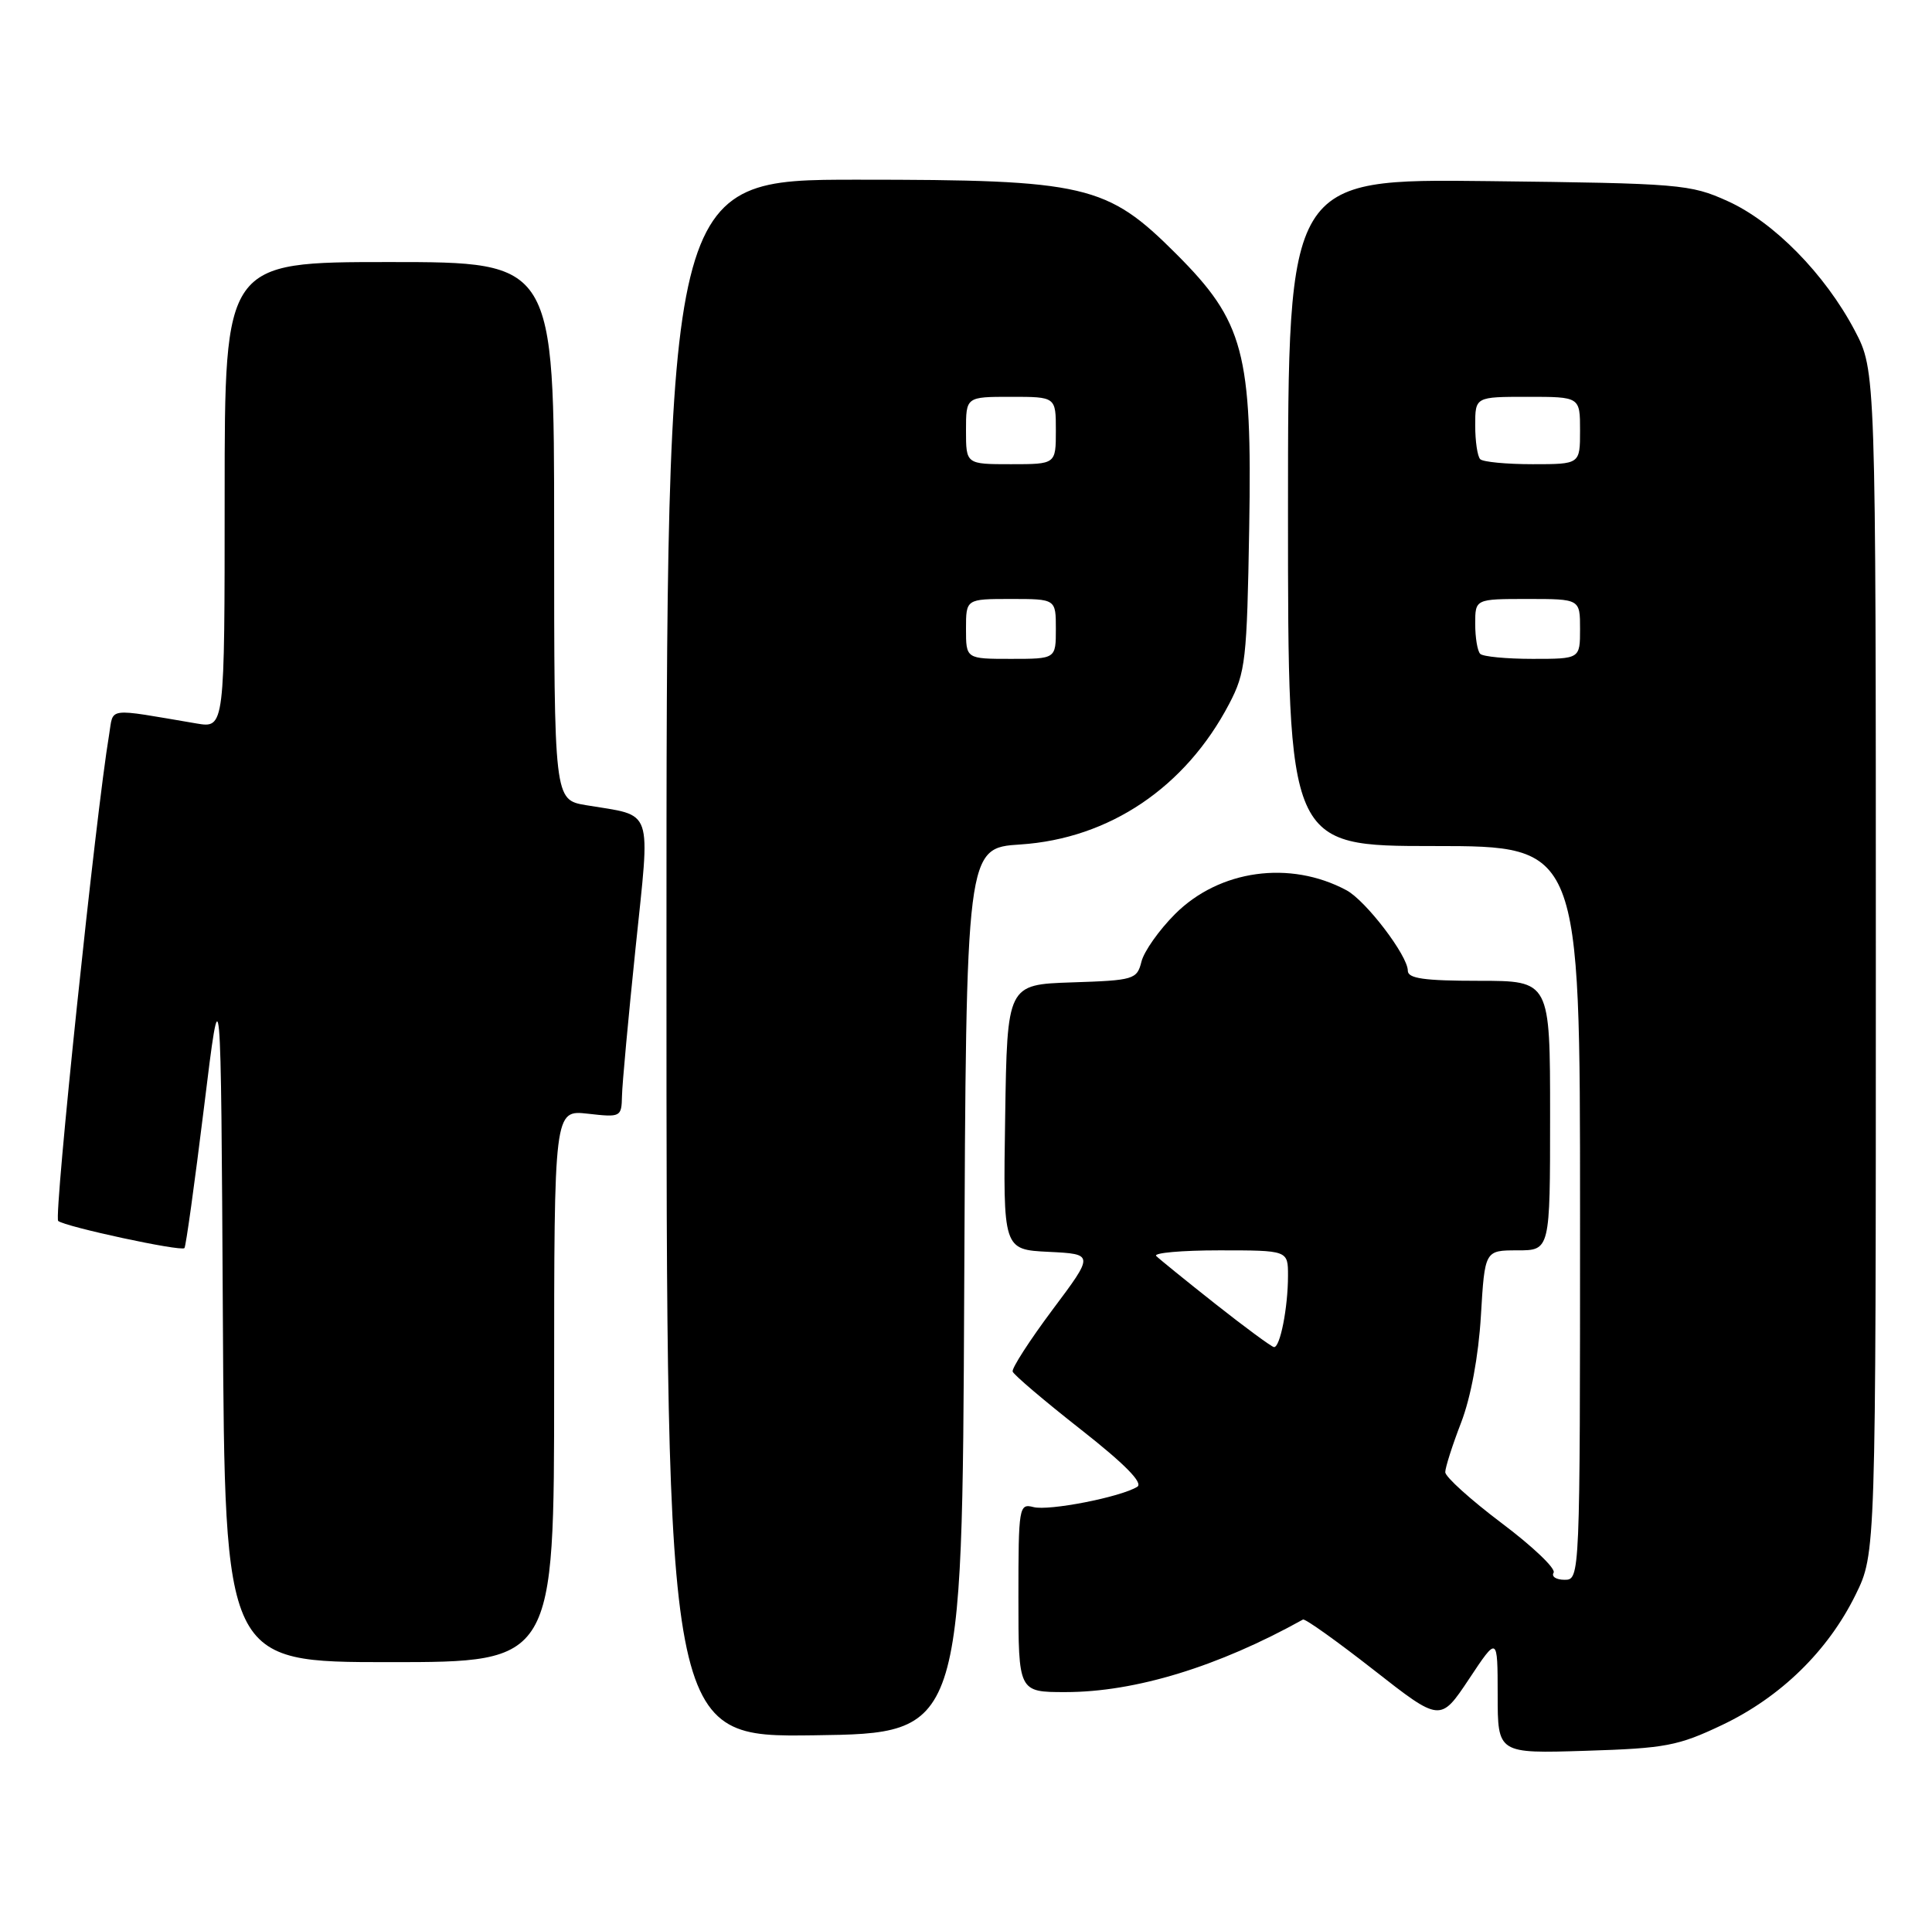 <?xml version="1.0" encoding="UTF-8" standalone="no"?>
<!DOCTYPE svg PUBLIC "-//W3C//DTD SVG 1.1//EN" "http://www.w3.org/Graphics/SVG/1.1/DTD/svg11.dtd" >
<svg xmlns="http://www.w3.org/2000/svg" xmlns:xlink="http://www.w3.org/1999/xlink" version="1.1" viewBox="0 0 258 256">
 <g >
 <path fill="currentColor"
d=" M 230.00 230.38 C 237.79 226.67 244.11 220.50 247.79 213.01 C 250.50 207.50 250.50 207.50 250.50 128.50 C 250.50 49.50 250.50 49.50 247.67 44.12 C 243.71 36.61 236.87 29.64 230.71 26.86 C 225.72 24.60 224.37 24.49 198.75 24.19 C 172.00 23.88 172.00 23.88 172.00 68.44 C 172.00 113.00 172.00 113.00 191.50 113.00 C 211.00 113.00 211.00 113.00 211.00 162.00 C 211.00 210.80 210.99 211.00 208.94 211.00 C 207.81 211.00 207.15 210.57 207.47 210.05 C 207.80 209.52 204.67 206.54 200.53 203.43 C 196.39 200.31 193.00 197.25 193.00 196.63 C 193.00 196.01 193.95 193.03 195.12 190.00 C 196.42 186.62 197.44 181.12 197.76 175.75 C 198.28 167.00 198.28 167.00 202.64 167.00 C 207.00 167.00 207.00 167.00 207.00 149.00 C 207.00 131.00 207.00 131.00 197.50 131.00 C 190.19 131.00 188.00 130.69 188.00 129.65 C 188.00 127.64 182.39 120.28 179.80 118.90 C 172.26 114.86 162.83 116.17 156.92 122.08 C 154.79 124.21 152.77 127.07 152.43 128.44 C 151.83 130.82 151.43 130.94 143.15 131.21 C 134.50 131.50 134.50 131.50 134.23 149.20 C 133.95 166.90 133.95 166.90 140.04 167.20 C 146.12 167.50 146.12 167.50 140.54 174.95 C 137.48 179.05 135.09 182.76 135.23 183.19 C 135.38 183.63 139.46 187.10 144.30 190.90 C 150.21 195.54 152.70 198.07 151.87 198.58 C 149.64 199.96 140.06 201.83 138.01 201.29 C 136.08 200.79 136.00 201.24 136.00 213.38 C 136.00 226.00 136.00 226.00 142.29 226.00 C 151.59 226.00 162.67 222.61 174.00 216.31 C 174.28 216.16 178.51 219.18 183.42 223.02 C 192.34 230.01 192.34 230.01 196.17 224.26 C 199.99 218.50 199.99 218.50 200.00 226.36 C 200.00 234.21 200.00 234.21 211.75 233.84 C 222.41 233.51 224.10 233.19 230.00 230.38 Z  M 128.76 172.38 C 129.02 113.26 129.02 113.26 136.26 112.79 C 148.14 112.01 158.31 105.16 164.15 94.00 C 166.34 89.81 166.52 88.17 166.82 70.48 C 167.22 47.10 166.12 42.96 157.08 33.92 C 147.80 24.64 145.05 24.00 114.46 24.00 C 89.00 24.00 89.00 24.00 89.00 128.02 C 89.00 232.04 89.00 232.04 108.75 231.77 C 128.50 231.50 128.50 231.50 128.76 172.38 Z  M 74.00 185.12 C 74.00 148.25 74.00 148.25 78.50 148.75 C 82.90 149.25 83.00 149.20 83.06 146.38 C 83.09 144.80 83.91 135.92 84.87 126.65 C 86.85 107.50 87.40 109.07 78.25 107.54 C 74.00 106.82 74.00 106.82 74.00 70.91 C 74.00 35.00 74.00 35.00 52.00 35.00 C 30.00 35.00 30.00 35.00 30.00 66.13 C 30.00 97.26 30.00 97.26 26.25 96.63 C 14.03 94.56 15.19 94.41 14.57 98.13 C 12.81 108.57 7.16 162.54 7.77 163.07 C 8.67 163.84 24.15 167.18 24.63 166.70 C 24.82 166.52 25.99 158.07 27.24 147.93 C 29.50 129.50 29.50 129.50 29.76 175.75 C 30.02 222.00 30.02 222.00 52.01 222.00 C 74.00 222.00 74.00 222.00 74.00 185.12 Z  M 162.32 174.17 C 158.37 171.05 154.81 168.16 154.40 167.75 C 154.00 167.34 157.79 167.00 162.83 167.00 C 172.00 167.00 172.00 167.00 172.00 170.38 C 172.00 174.65 170.94 180.03 170.12 179.92 C 169.78 179.87 166.27 177.29 162.32 174.17 Z  M 197.67 87.33 C 197.30 86.97 197.00 85.17 197.00 83.33 C 197.00 80.00 197.00 80.00 204.00 80.00 C 211.00 80.00 211.00 80.00 211.00 84.00 C 211.00 88.00 211.00 88.00 204.67 88.00 C 201.18 88.00 198.03 87.70 197.67 87.33 Z  M 197.67 61.33 C 197.30 60.97 197.00 58.94 197.00 56.83 C 197.00 53.00 197.00 53.00 204.00 53.00 C 211.00 53.00 211.00 53.00 211.00 57.50 C 211.00 62.00 211.00 62.00 204.67 62.00 C 201.18 62.00 198.03 61.70 197.67 61.33 Z  M 129.00 84.00 C 129.00 80.00 129.00 80.00 135.00 80.00 C 141.00 80.00 141.00 80.00 141.00 84.00 C 141.00 88.00 141.00 88.00 135.00 88.00 C 129.00 88.00 129.00 88.00 129.00 84.00 Z  M 129.00 57.50 C 129.00 53.00 129.00 53.00 135.00 53.00 C 141.00 53.00 141.00 53.00 141.00 57.50 C 141.00 62.00 141.00 62.00 135.00 62.00 C 129.00 62.00 129.00 62.00 129.00 57.50 Z "/>
</g>
</svg>